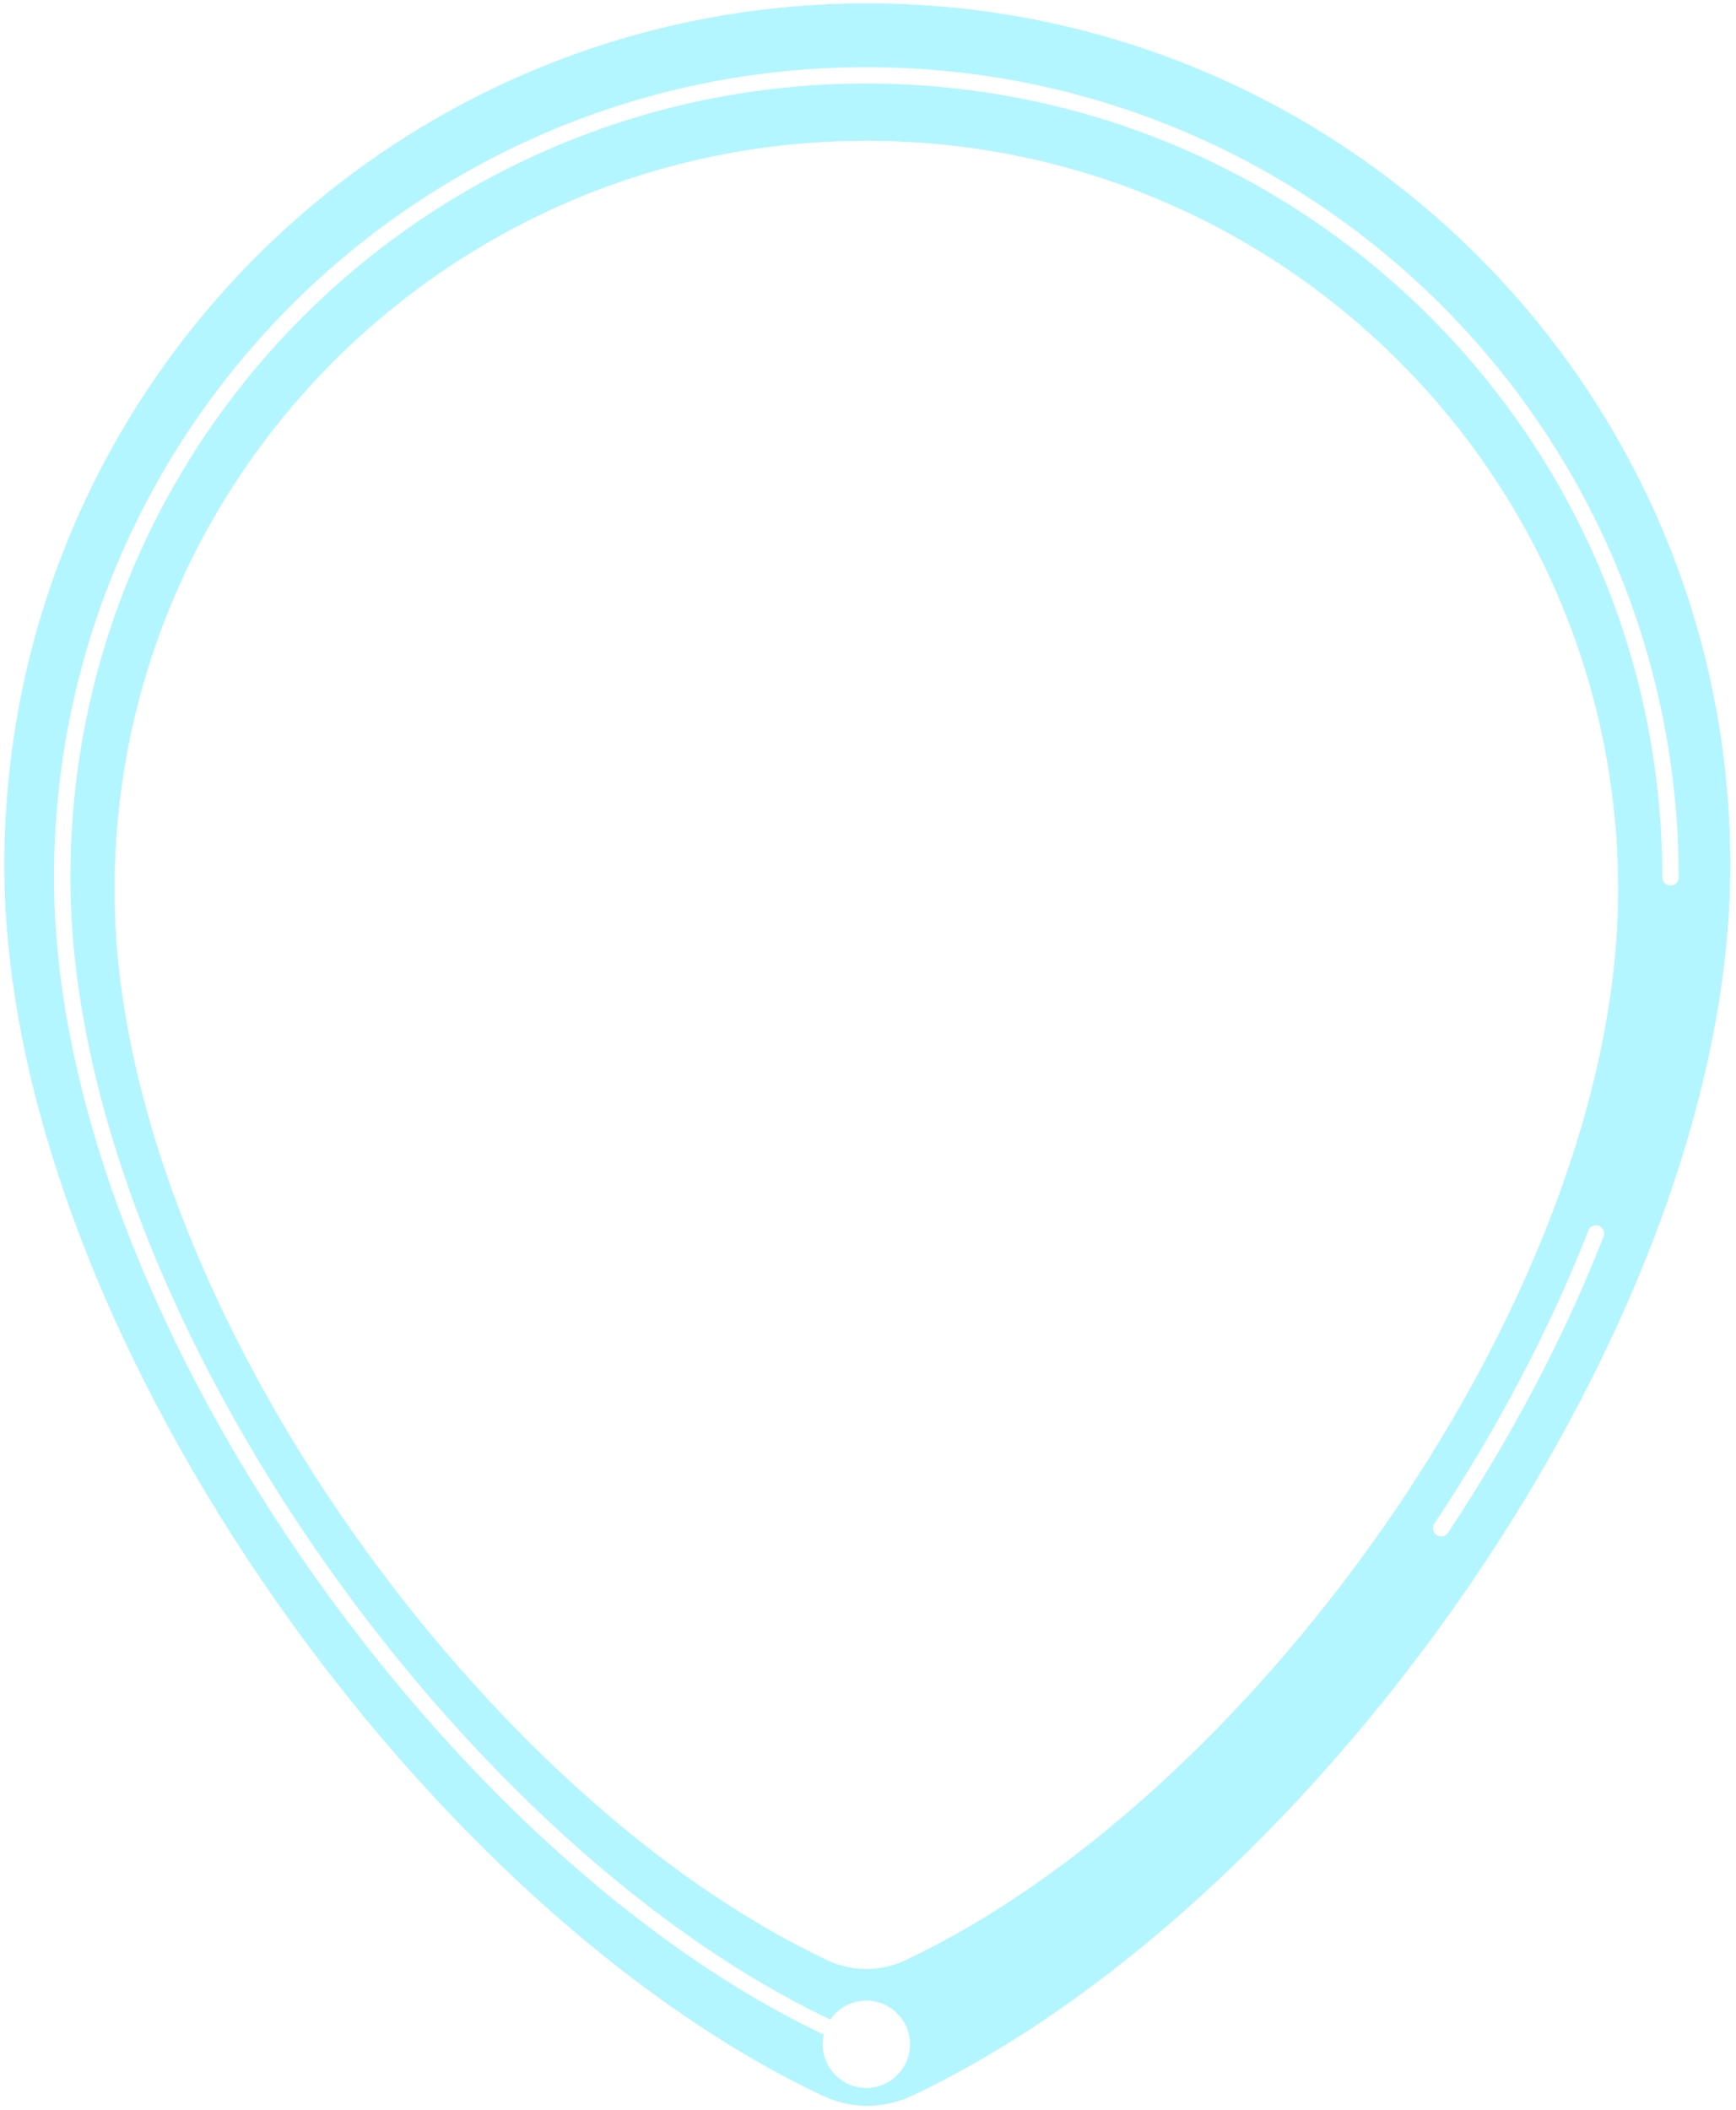 <svg width="530" height="644" viewBox="0 0 530 644" fill="none" xmlns="http://www.w3.org/2000/svg">
    <g filter="url(#filter0_b_100_474)">
        <path fill-rule="evenodd" clip-rule="evenodd" d="M528.292 264.058C528.292 336.71 494.241 419.186 444.584 489.78C398.257 555.639 338.076 611.546 278.605 639.657C278.605 639.657 272.616 642.82 264.792 642.82C256.968 642.82 250.979 639.657 250.979 639.657C191.508 611.546 131.327 555.639 85 489.78C35.343 419.186 1.292 336.71 1.292 264.058C1.292 118.768 119.272 1 264.792 1C410.312 1 528.292 118.768 528.292 264.058ZM494 271.703C494 334.868 464.342 406.572 421.093 467.946C380.744 525.205 328.328 573.81 276.531 598.25C276.531 598.25 271.314 601 264.5 601C257.686 601 252.469 598.25 252.469 598.25C200.672 573.81 148.256 525.205 107.907 467.946C64.658 406.572 35 334.868 35 271.703C35 145.388 137.756 43 264.5 43C391.244 43 494 145.388 494 271.703Z" fill="#00E0FF" fill-opacity="0.3"/>
        <path d="M276.317 597.798L276.307 597.802L276.297 597.808L276.295 597.809L276.286 597.813L276.245 597.834C276.229 597.842 276.209 597.852 276.186 597.864C276.156 597.879 276.119 597.897 276.076 597.918C275.926 597.99 275.702 598.095 275.41 598.221C274.828 598.473 273.979 598.81 272.919 599.149C270.797 599.825 267.842 600.5 264.5 600.5C261.158 600.5 258.203 599.825 256.081 599.149C255.021 598.81 254.172 598.473 253.59 598.221C253.298 598.095 253.074 597.99 252.924 597.918C252.849 597.881 252.792 597.853 252.755 597.834L252.714 597.813L252.705 597.809L252.703 597.808L252.693 597.802L252.683 597.798C200.986 573.405 148.631 524.87 108.316 467.658C65.1 406.331 35.5 334.727 35.5 271.703C35.5 145.666 138.031 43.5 264.5 43.5C390.969 43.5 493.5 145.666 493.5 271.703C493.5 334.727 463.9 406.331 420.684 467.658C380.369 524.87 328.014 573.405 276.317 597.798ZM444.993 490.067C494.683 419.426 528.792 336.851 528.792 264.058C528.792 118.491 410.588 0.5 264.792 0.5C118.996 0.5 0.792 118.491 0.792 264.058C0.792 336.851 34.901 419.426 84.591 490.067C130.949 555.971 191.187 611.945 250.756 640.104C250.759 640.106 250.762 640.107 250.765 640.109L250.767 640.11C250.78 640.117 250.798 640.126 250.822 640.138C250.871 640.163 250.942 640.198 251.034 640.243C251.219 640.332 251.49 640.459 251.838 640.61C252.535 640.912 253.544 641.314 254.799 641.715C257.309 642.516 260.815 643.32 264.792 643.32C268.769 643.32 272.275 642.516 274.785 641.715C276.04 641.314 277.049 640.912 277.746 640.61C278.094 640.459 278.365 640.332 278.55 640.243C278.642 640.198 278.713 640.163 278.762 640.138C278.786 640.126 278.804 640.117 278.817 640.11L278.819 640.109C278.822 640.107 278.824 640.106 278.827 640.105C338.396 611.945 398.635 555.971 444.993 490.067Z" stroke="white"/>
    </g>
    <path d="M251.167 624C251.167 631.364 257.136 637.333 264.5 637.333C271.864 637.333 277.833 631.364 277.833 624C277.833 616.636 271.864 610.667 264.5 610.667C257.136 610.667 251.167 616.636 251.167 624ZM507.5 267.852C507.5 269.233 508.619 270.352 510 270.352C511.381 270.352 512.5 269.233 512.5 267.852H507.5ZM265.438 621.683C206.8 597.95 145.77 543.118 99.372 477.219C52.973 411.316 21.5 334.765 21.5 267.852H16.5C16.5 336.167 48.548 413.718 95.284 480.097C142.022 546.479 203.742 602.107 263.562 626.317L265.438 621.683ZM21.5 267.852C21.5 134.011 130.289 25.5 264.5 25.5V20.5C127.54 20.5 16.5 131.237 16.5 267.852H21.5ZM264.5 25.5C398.711 25.5 507.5 134.011 507.5 267.852H512.5C512.5 131.237 401.46 20.5 264.5 20.5V25.5Z" fill="white"/>
    <path d="M440 466.474C459.075 437.717 475.267 407.199 487.258 376.5" stroke="white" stroke-width="5" stroke-linecap="round"/>
    <defs>
        <filter id="filter0_b_100_474" x="-9.708" y="-10" width="549" height="663.82" filterUnits="userSpaceOnUse" color-interpolation-filters="sRGB">
            <feFlood flood-opacity="0" result="BackgroundImageFix"/>
            <feGaussianBlur in="BackgroundImageFix" stdDeviation="5"/>
            <feComposite in2="SourceAlpha" operator="in" result="effect1_backgroundBlur_100_474"/>
            <feBlend mode="normal" in="SourceGraphic" in2="effect1_backgroundBlur_100_474" result="shape"/>
        </filter>
    </defs>
</svg>
